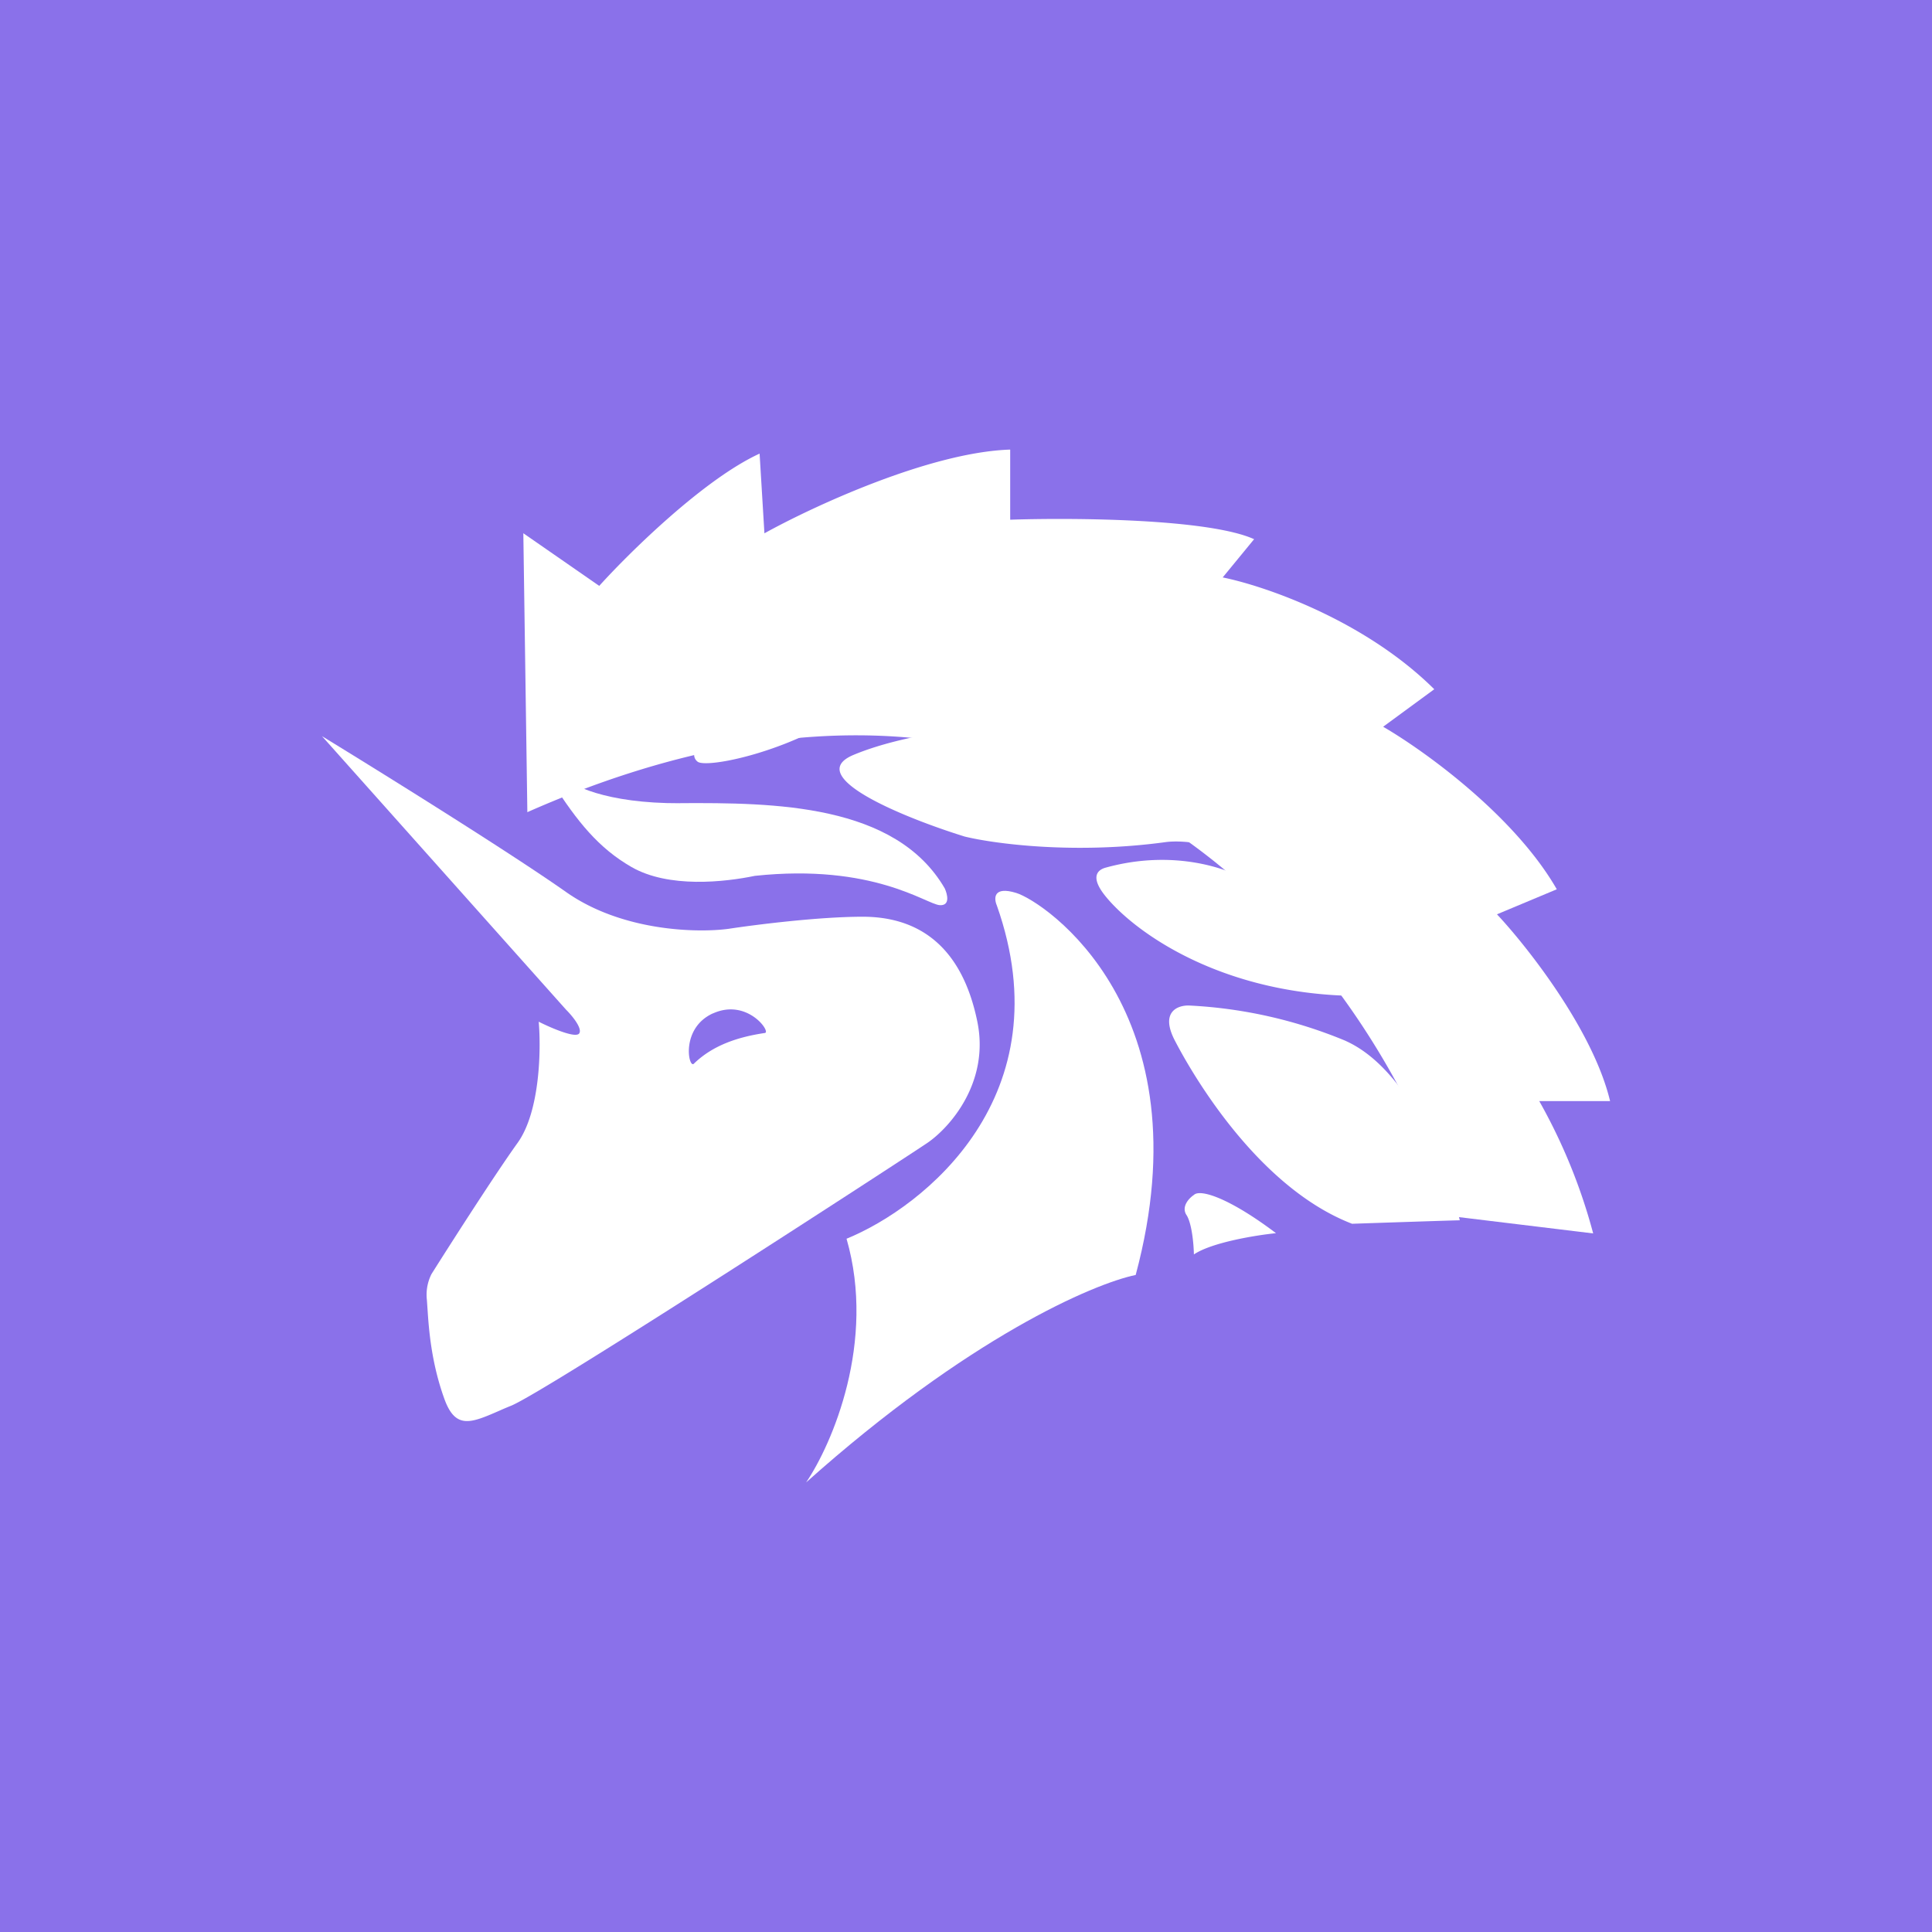 <svg xmlns="http://www.w3.org/2000/svg" width="24" height="24" fill="none" viewBox="0 0 24 24">
    <rect x="0" y="0" width="24" height="24" fill="#333333" stroke="none"/>
    <g clip-path="url(#TRADE__a)">
        <path fill="#8A71EA" d="M24 0H0v24h24z"/>
        <path fill="#fff" d="m6.501 6.624.05 3.465c6.99-3.091 10.586 2.06 11.51 5.023l1.73.21a7 7 0 0 0-.67-1.644h.88c-.21-.878-1.024-1.913-1.405-2.32l.743-.311c-.529-.921-1.658-1.73-2.157-2.019l.635-.466c-.87-.863-2.114-1.285-2.628-1.389l.39-.475c-.566-.256-2.255-.268-3.03-.242v-.871c-.997.032-2.45.706-3.053 1.04l-.06-.99c-.69.316-1.616 1.227-1.992 1.643z"/>
        <path fill="#fff" d="M8.874 8.856c.072-.158-.03-.23-.089-.246 1.309-.46 2.14-.483 2.39-.437-.576 1.001-2.36 1.403-2.509 1.289-.148-.114.12-.408.208-.606m3.701.15c2.222.09 4.08 1.736 4.732 2.547l.394.766c-2.174.29-3.552-.671-3.969-1.187-.19-.235-.102-.324 0-.353.864-.24 1.56.02 1.8.181.837.605 1.39.826 1.56.86a8.7 8.7 0 0 1-1.183-.86c-.562-.475-1.182-.53-1.422-.5-1.139.157-2.143.02-2.503-.068-.729-.226-2.025-.746-1.38-1.015.644-.268 1.583-.359 1.971-.37m4.138 3.922c.774.345 1.251 1.541 1.421 2.23-.061 0-.918.029-1.338.043-1.26-.486-2.095-2.071-2.2-2.273-.191-.365.04-.444.178-.438a5.8 5.8 0 0 1 1.94.438m-1.975 2.164c.068.106.09.37.092.49.223-.15.772-.239 1.02-.264-.569-.43-.939-.554-1.02-.475-.059.039-.16.144-.092.25"/>
        <path fill="#fff" fill-rule="evenodd" d="m4 9.145 3.032 3.398c.074.073.208.235.162.296-.047.061-.354-.072-.502-.147.03.339.018 1.115-.262 1.505s-.83 1.249-1.07 1.63a.57.57 0 0 0-.057.322l.008.116c.016.24.045.658.209 1.112.139.385.332.301.691.144q.067-.03.142-.06c.453-.191 4.897-3.08 5.168-3.264.271-.185.775-.745.62-1.505-.194-.949-.74-1.304-1.424-1.304-.548 0-1.338.1-1.665.15-.382.052-1.321.035-2.02-.457S4.72 9.585 4 9.145m4.857 3.444c.424-.192.724.231.645.243-.33.049-.645.15-.883.382-.066.063-.168-.442.238-.626" clip-rule="evenodd"/>
        <path fill="#fff" d="M10.516 15.388c.37 1.282-.18 2.552-.502 3.027 2.014-1.8 3.568-2.468 4.094-2.577.88-3.283-1.13-4.637-1.485-4.746-.284-.087-.278.067-.24.156.834 2.36-.897 3.743-1.867 4.14M8.45 9.978c-.928.004-1.371-.228-1.477-.345l-.115.084c.316.494.58.819.986 1.053.462.266 1.157.188 1.534.11 1.469-.156 2.126.351 2.294.364.134.01.098-.134.064-.208-.612-1.053-2.126-1.065-3.286-1.059"/>
    </g>
    <defs>
        <clipPath id="TRADE__a">
            <path fill="#fff" d="M0 0h24v24H0z"/>
        </clipPath>
    </defs>
</svg>
